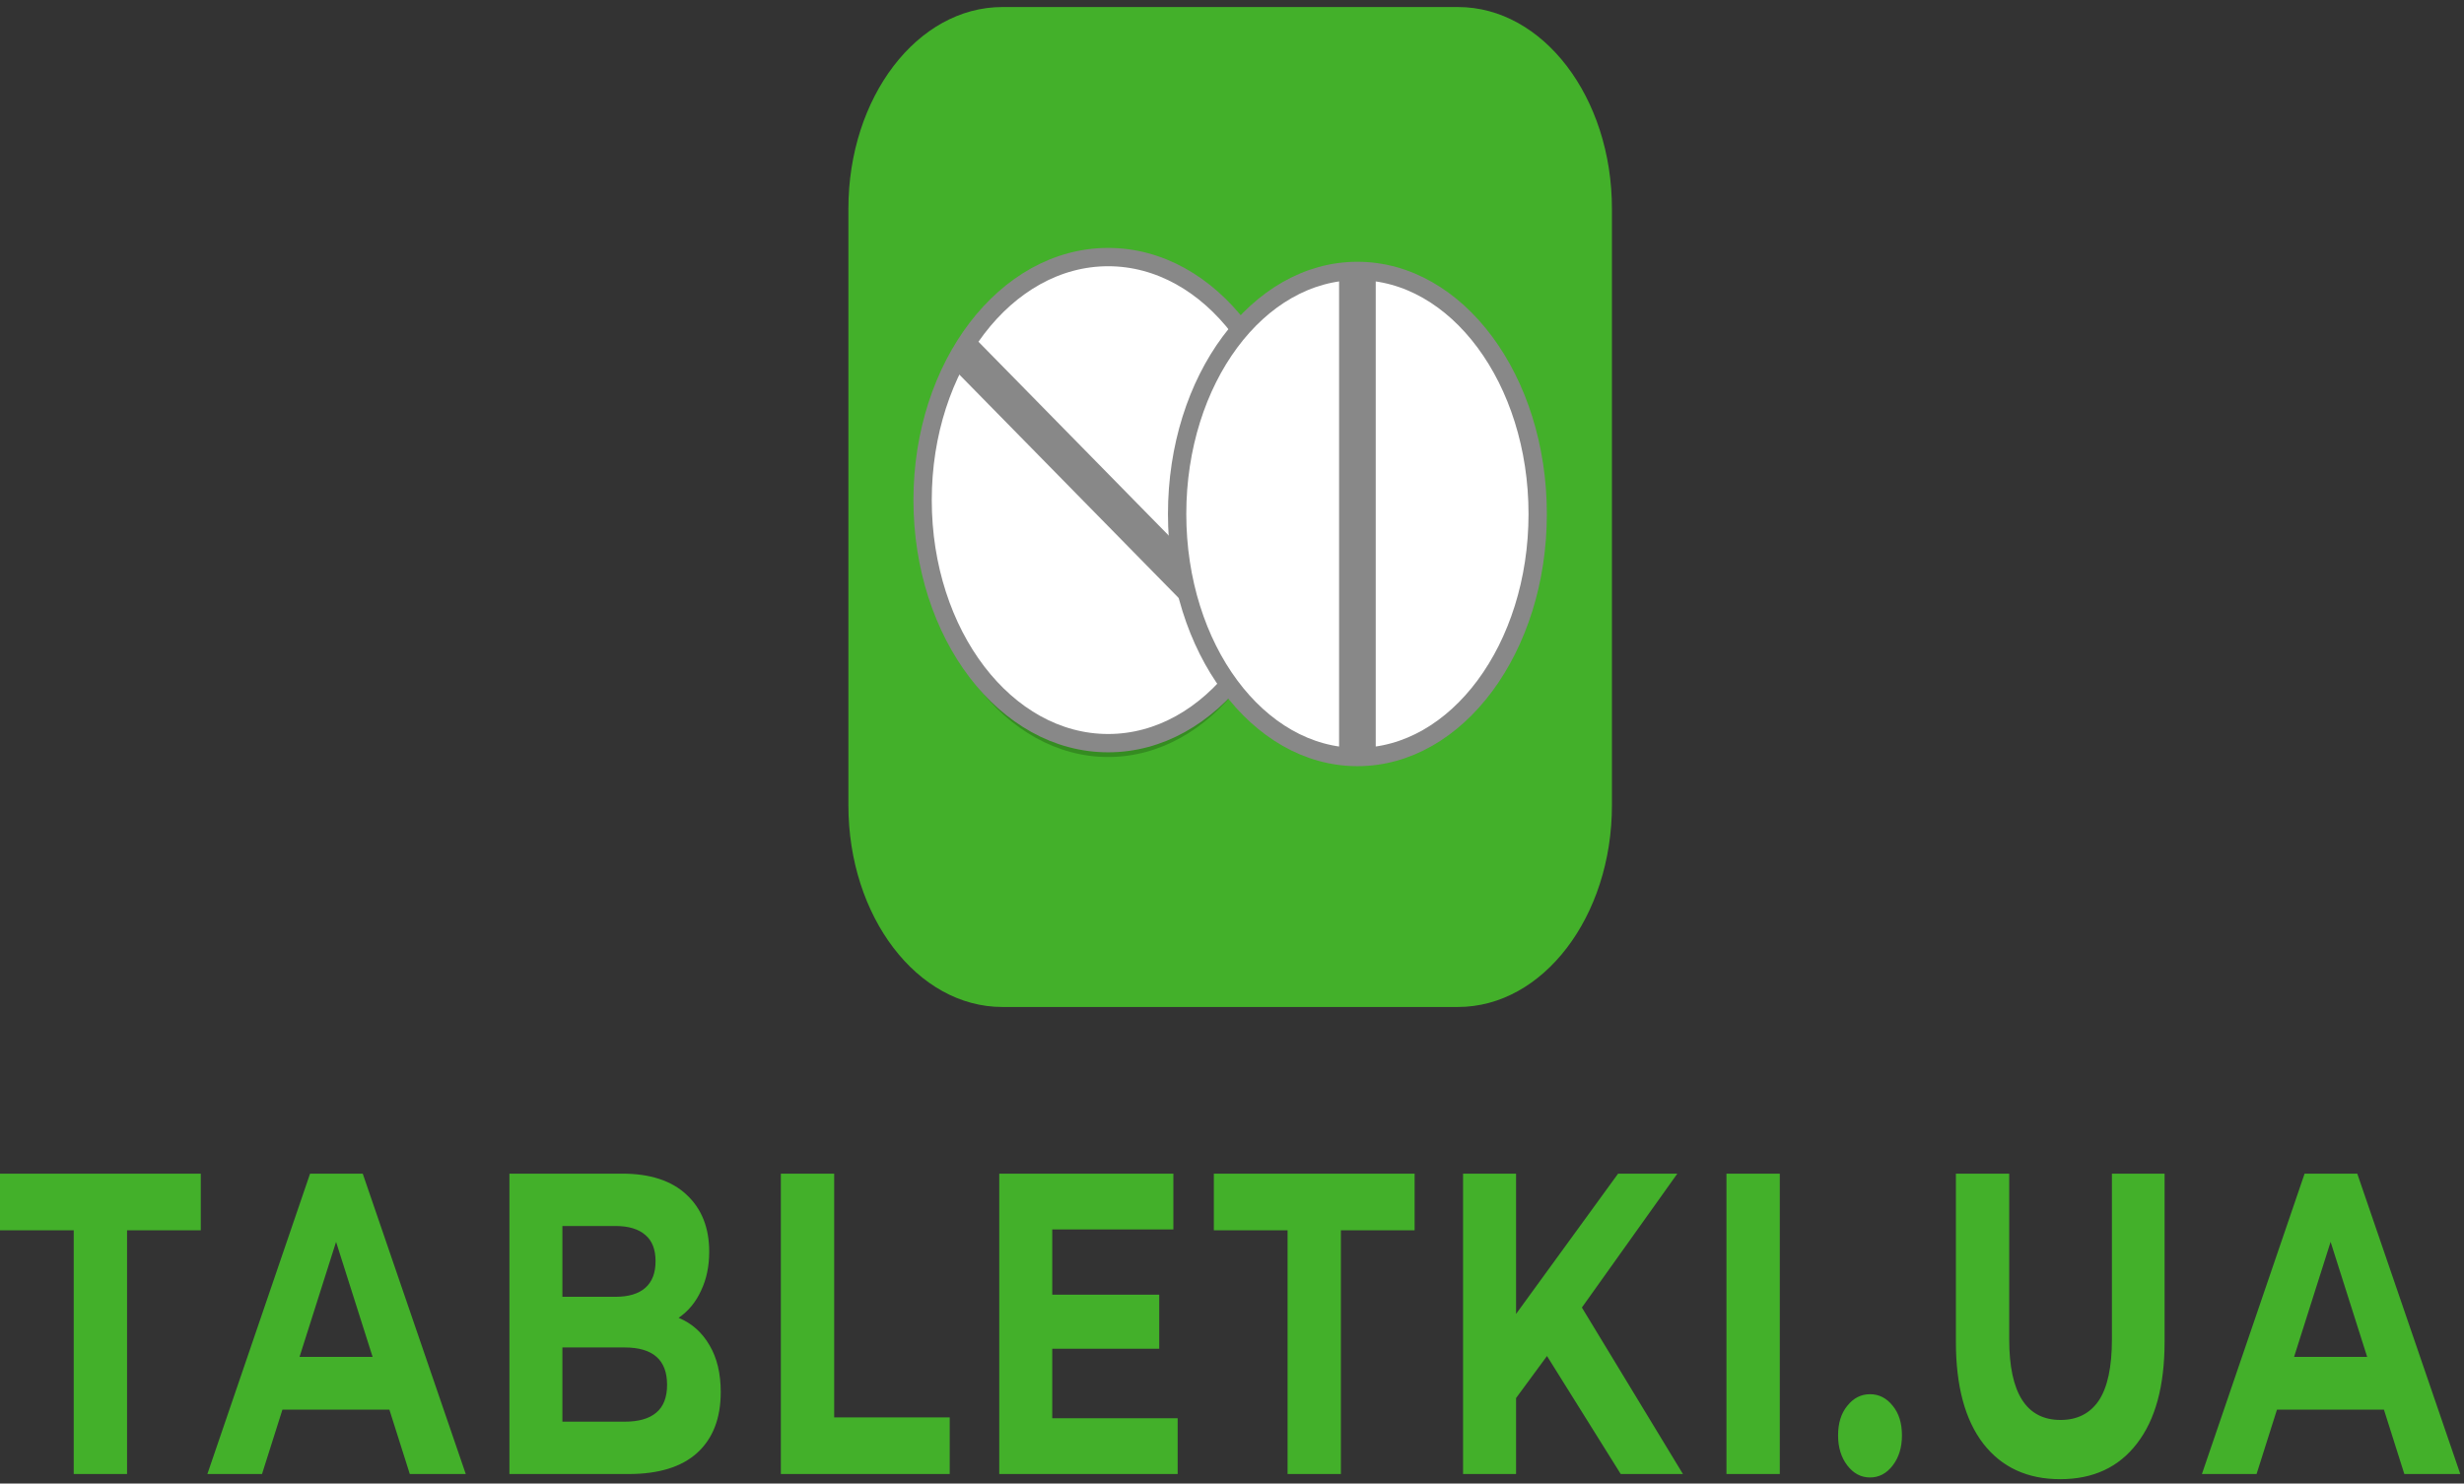 <svg width="181" height="109" viewBox="0 0 181 109" fill="none" xmlns="http://www.w3.org/2000/svg">
<rect x="0" y="0" width="181" height="109" fill="#333333" stroke="none"/>
<path d="M107.097 0.517H73.633C67.386 0.517 62.321 7.151 62.321 15.334V59.168C62.321 67.352 67.386 73.986 73.633 73.986H107.097C113.345 73.986 118.409 67.352 118.409 59.168V15.334C118.409 7.151 113.345 0.517 107.097 0.517Z" fill="#43B02A"/>
<path fill-rule="evenodd" clip-rule="evenodd" d="M28.604 103.572H20.746L19.247 108.302H15.233L22.777 86.231H26.646L34.214 108.302H30.103L28.604 103.572ZM27.371 99.694L24.687 91.245L22.003 99.694H27.371ZM5.416 90.393H0V86.231H14.749V90.393H9.333V108.302H5.416V90.393ZM52.121 98.843C51.574 97.897 50.816 97.225 49.849 96.825C50.558 96.342 51.106 95.68 51.493 94.839C51.896 93.998 52.097 93.042 52.097 91.969C52.097 90.204 51.541 88.806 50.429 87.776C49.333 86.746 47.753 86.231 45.69 86.231H37.421V108.302H46.173C48.382 108.302 50.058 107.787 51.203 106.757C52.363 105.706 52.944 104.213 52.944 102.28C52.944 100.914 52.67 99.768 52.121 98.843ZM41.313 95.28V90.078H45.206C46.173 90.078 46.907 90.299 47.407 90.74C47.906 91.16 48.156 91.802 48.156 92.663C48.156 93.525 47.906 94.177 47.407 94.618C46.907 95.06 46.173 95.28 45.206 95.28H41.313ZM48.205 103.793C47.689 104.234 46.915 104.455 45.883 104.455H41.313V99.001H45.883C47.963 99.001 49.002 99.915 49.002 101.744C49.002 102.669 48.736 103.352 48.205 103.793ZM57.36 86.231H61.277V104.14H69.764V108.302H57.36V86.231ZM86.508 108.302V104.203H77.296V99.095H85.154V95.122H77.296V90.33H86.194V86.231H73.403V108.302H86.508ZM94.582 90.393H89.166V86.231H103.915V90.393H98.499V108.302H94.582V90.393ZM111.366 102.721L113.639 99.631L119.055 108.302H123.625L116.202 96.068L123.214 86.231H118.862L111.366 96.541V86.231H107.473V108.302H111.366V102.721ZM126.822 86.231H130.739V108.302H126.822V86.231ZM135.699 107.671C136.151 108.26 136.707 108.554 137.368 108.554C138.029 108.554 138.585 108.26 139.036 107.671C139.487 107.083 139.713 106.347 139.713 105.464C139.713 104.561 139.487 103.835 139.036 103.289C138.585 102.721 138.029 102.437 137.368 102.437C136.707 102.437 136.151 102.721 135.699 103.289C135.248 103.835 135.022 104.561 135.022 105.464C135.022 106.347 135.248 107.083 135.699 107.671ZM151.34 108.68C148.922 108.68 147.036 107.808 145.683 106.063C144.344 104.319 143.676 101.828 143.676 98.591V86.231H147.592V98.402C147.592 102.353 148.85 104.329 151.364 104.329C152.589 104.329 153.525 103.856 154.169 102.91C154.814 101.943 155.137 100.44 155.137 98.402V86.231H159.005V98.591C159.005 101.828 158.328 104.319 156.973 106.063C155.636 107.808 153.758 108.68 151.34 108.68ZM167.261 103.572H175.119L176.618 108.302H180.728L173.16 86.231H169.291L161.748 108.302H165.762L167.261 103.572ZM171.202 91.245L173.886 99.694H168.518L171.202 91.245Z" fill="#43B02A"/>
<path d="M81.404 55.62C88.933 55.62 95.037 47.625 95.037 37.763C95.037 27.901 88.933 19.906 81.404 19.906C73.875 19.906 67.772 27.901 67.772 37.763C67.772 47.625 73.875 55.62 81.404 55.62Z" fill="#358C21"/>
<path d="M81.404 54.602C88.933 54.602 95.037 46.607 95.037 36.745C95.037 26.883 88.933 18.888 81.404 18.888C73.875 18.888 67.772 26.883 67.772 36.745C67.772 46.607 73.875 54.602 81.404 54.602Z" fill="white" stroke="#888888" stroke-width="1.346" stroke-miterlimit="10"/>
<path d="M70.89 26.027L91.923 47.455" stroke="#888888" stroke-width="2.692" stroke-miterlimit="10"/>
<path d="M99.712 55.62C107.026 55.62 112.955 47.853 112.955 38.273C112.955 28.693 107.026 20.926 99.712 20.926C92.398 20.926 86.469 28.693 86.469 38.273C86.469 47.853 92.398 55.62 99.712 55.62Z" fill="#358C21"/>
<path d="M99.712 55.62C107.026 55.62 112.955 47.625 112.955 37.763C112.955 27.901 107.026 19.906 99.712 19.906C92.398 19.906 86.469 27.901 86.469 37.763C86.469 47.625 92.398 55.62 99.712 55.62Z" fill="white" stroke="#888888" stroke-width="1.346" stroke-miterlimit="10"/>
<path d="M99.712 19.906V55.62" stroke="#888888" stroke-width="2.692" stroke-miterlimit="10"/>
</svg>
